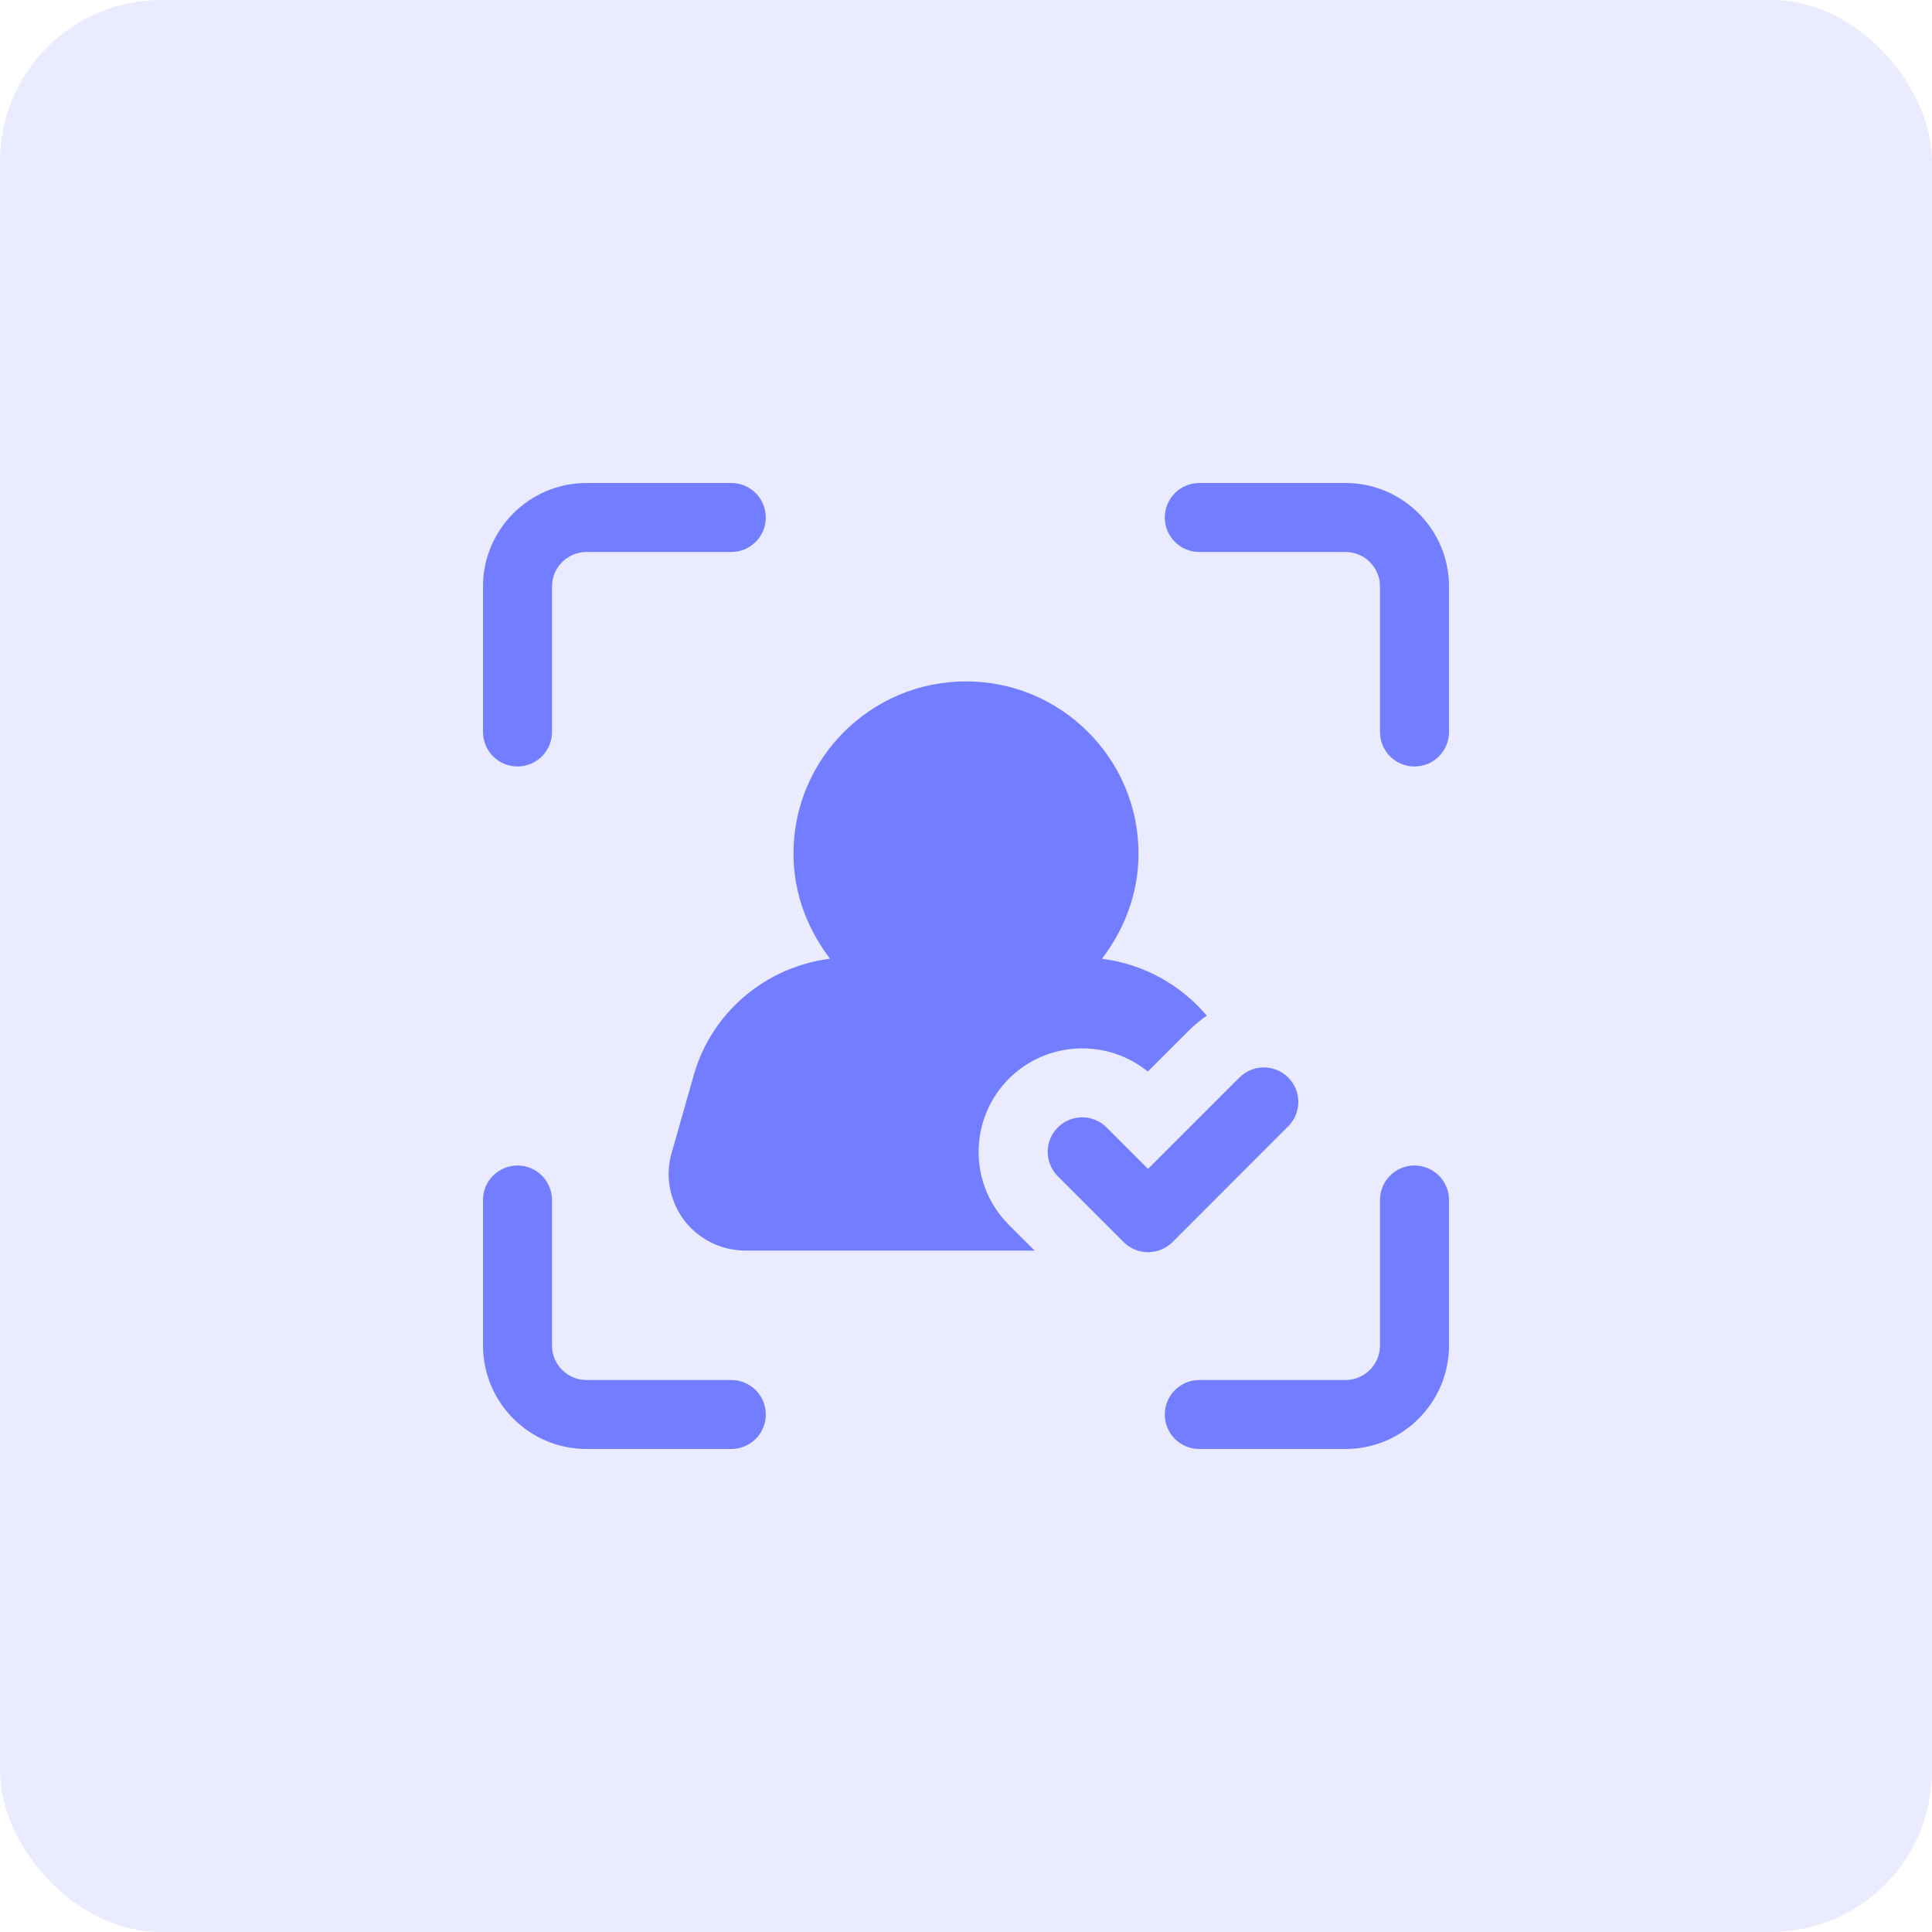 <svg width="48" height="48" viewBox="0 0 48 48" fill="none" xmlns="http://www.w3.org/2000/svg">
<rect width="48" height="48" rx="4" fill="#727EFF" fill-opacity="0.15"/>
<path d="M33.429 12H29.796C29.323 12 28.939 12.384 28.939 12.857C28.939 13.331 29.323 13.714 29.796 13.714H33.429C33.901 13.714 34.286 14.099 34.286 14.571V18.186C34.286 18.66 34.669 19.043 35.143 19.043C35.616 19.043 36 18.66 36 18.186V14.571C36 13.153 34.846 12 33.429 12Z" fill="#727EFF"/>
<path d="M12.857 19.043C13.331 19.043 13.714 18.66 13.714 18.186V14.571C13.714 14.099 14.099 13.714 14.571 13.714H18.169C18.642 13.714 19.026 13.331 19.026 12.857C19.026 12.384 18.642 12 18.169 12H14.571C13.153 12 12 13.153 12 14.571V18.186C12 18.66 12.384 19.043 12.857 19.043Z" fill="#727EFF"/>
<path d="M35.143 28.957C34.669 28.957 34.286 29.34 34.286 29.814V33.429C34.286 33.901 33.901 34.286 33.429 34.286H29.796C29.323 34.286 28.939 34.669 28.939 35.143C28.939 35.616 29.323 36 29.796 36H33.429C34.846 36 36 34.846 36 33.429V29.814C36 29.34 35.616 28.957 35.143 28.957Z" fill="#727EFF"/>
<path d="M14.571 36H18.169C18.642 36 19.026 35.616 19.026 35.143C19.026 34.669 18.642 34.286 18.169 34.286H14.571C14.099 34.286 13.714 33.901 13.714 33.429V29.814C13.714 29.34 13.331 28.957 12.857 28.957C12.384 28.957 12 29.34 12 29.814V33.429C12 34.846 13.153 36 14.571 36Z" fill="#727EFF"/>
<path d="M32.005 27.983C32.34 27.648 32.34 27.105 32.005 26.771C31.67 26.436 31.128 26.436 30.793 26.771L28.523 29.041L27.493 28.011C27.158 27.676 26.615 27.676 26.281 28.011C25.946 28.345 25.946 28.888 26.281 29.223L27.917 30.86C28.078 31.02 28.296 31.111 28.523 31.111C28.75 31.111 28.968 31.02 29.129 30.86L32.005 27.983Z" fill="#727EFF"/>
<path d="M17.237 26.709L16.689 28.637C16.517 29.22 16.637 29.829 16.997 30.317C17.366 30.797 17.923 31.071 18.531 31.071H25.706L25.071 30.437C24.06 29.434 24.06 27.806 25.071 26.794C26.014 25.86 27.506 25.8 28.517 26.623L29.58 25.56C29.709 25.44 29.846 25.329 29.983 25.234C29.331 24.463 28.406 23.949 27.377 23.82C27.934 23.091 28.286 22.2 28.286 21.206C28.286 18.849 26.366 16.929 24 16.929C21.634 16.929 19.714 18.849 19.714 21.206C19.714 22.2 20.066 23.091 20.623 23.82C19.037 24.017 17.683 25.14 17.237 26.709Z" fill="#727EFF"/>
</svg>
